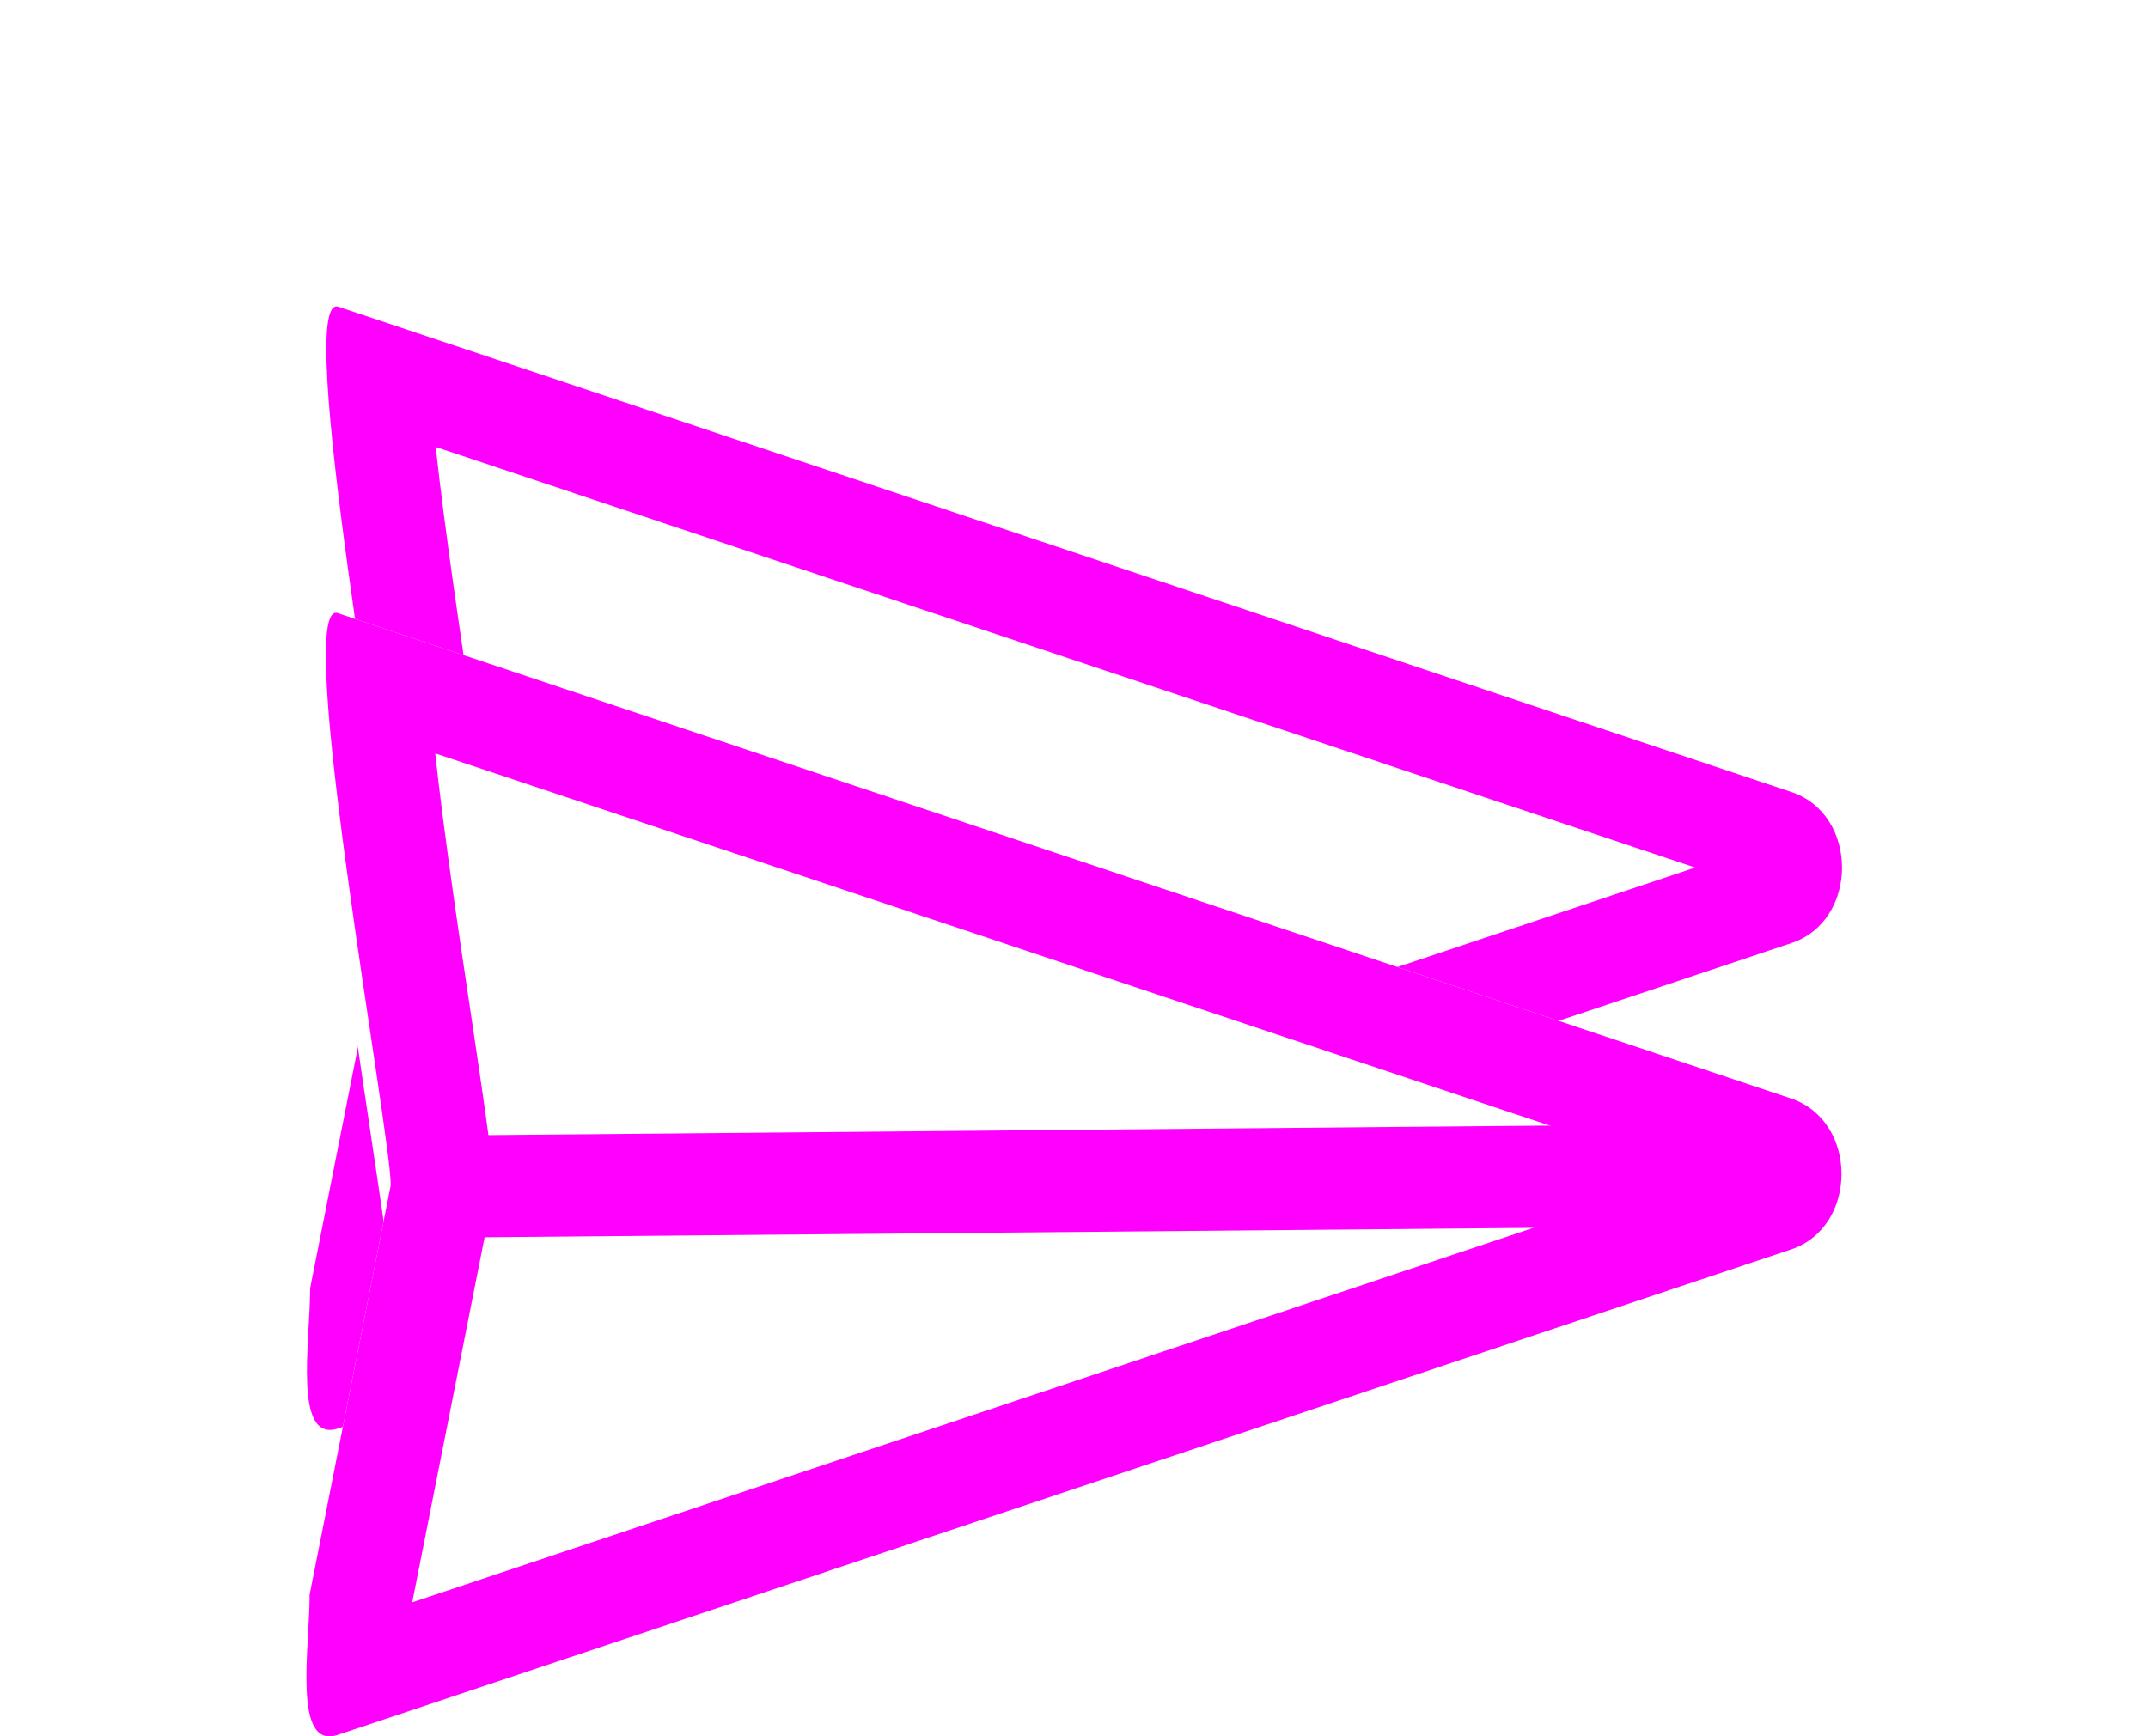 <svg xmlns="http://www.w3.org/2000/svg" xmlns:xlink="http://www.w3.org/1999/xlink" width="21.025" height="17" viewBox="0 0 21.025 17">
  <defs>
    <filter id="Paper_Plane_Outline" x="0" y="0" width="21.025" height="17" filterUnits="userSpaceOnUse">
      <feOffset dy="-3" input="SourceAlpha"/>
      <feGaussianBlur stdDeviation="1" result="blur"/>
      <feFlood flood-opacity="0.78"/>
      <feComposite operator="in" in2="blur"/>
    </filter>
    <filter id="Paper_Plane_Outline-2" x="0" y="0" width="21.025" height="17" filterUnits="userSpaceOnUse">
      <feOffset dy="1" input="SourceAlpha"/>
      <feGaussianBlur stdDeviation="0.5" result="blur-2"/>
      <feFlood flood-color="#f0f" result="color"/>
      <feComposite operator="out" in="SourceGraphic" in2="blur-2"/>
      <feComposite operator="in" in="color"/>
      <feComposite operator="in" in2="SourceGraphic"/>
    </filter>
    <filter id="Paper_Plane_Spine">
      <feOffset dy="1" input="SourceAlpha"/>
      <feGaussianBlur stdDeviation="3" result="blur-3"/>
      <feFlood flood-color="#f0f" result="color-2"/>
      <feComposite operator="out" in="SourceGraphic" in2="blur-3"/>
      <feComposite operator="in" in="color-2"/>
      <feComposite operator="in" in2="SourceGraphic"/>
    </filter>
  </defs>
  <g id="Send_Icon" data-name="Send Icon" transform="translate(3 6)">
    <g data-type="innerShadowGroup">
      <g transform="matrix(1, 0, 0, 1, -3, -6)" filter="url(#Paper_Plane_Outline)">
        <g id="Paper_Plane_Outline-3" data-name="Paper Plane Outline" transform="translate(18.03 6) rotate(90)" fill="#fff">
          <path d="M 10.394 14.525 C 10.271 14.524 10.136 14.517 10.005 14.509 C 9.884 14.503 9.769 14.496 9.663 14.495 L 5.7 13.71 L 5.652 13.7 L 5.603 13.7 C 5.419 13.7 4.974 13.765 4.067 13.901 C 2.959 14.067 1.481 14.287 0.66 14.329 L 5.229 0.652 C 5.277 0.507 5.458 0.5 5.494 0.5 C 5.53 0.5 5.711 0.507 5.759 0.652 L 10.394 14.525 Z" stroke="none"/>
          <path d="M 5.494 1.437 L 1.376 13.765 C 2.185 13.677 3.222 13.522 3.993 13.406 C 5.036 13.251 5.391 13.2 5.603 13.2 L 5.701 13.2 L 9.688 13.99 L 5.494 1.437 M 5.494 1.9073486328125e-06 C 5.809 1.9073486328125e-06 6.123 0.165 6.233 0.494 L 10.985 14.718 C 11.134 15.163 10.129 14.994 9.612 14.994 L 5.603 14.2 C 5.086 14.2 -0.145 15.163 0.003 14.718 L 4.755 0.494 C 4.865 0.165 5.179 1.9073486328125e-06 5.494 1.9073486328125e-06 Z" stroke="none" fill="#f0f"/>
        </g>
      </g>
      <g id="Paper_Plane_Outline-4" data-name="Paper Plane Outline" transform="translate(15.025) rotate(90)" fill="#fff">
        <path d="M 10.394 14.525 C 10.271 14.524 10.136 14.517 10.005 14.509 C 9.884 14.503 9.769 14.496 9.663 14.495 L 5.7 13.71 L 5.652 13.7 L 5.603 13.7 C 5.419 13.7 4.974 13.765 4.067 13.901 C 2.959 14.067 1.481 14.287 0.66 14.329 L 5.229 0.652 C 5.277 0.507 5.458 0.5 5.494 0.5 C 5.53 0.5 5.711 0.507 5.759 0.652 L 10.394 14.525 Z" stroke="none"/>
        <path d="M 5.494 1.437 L 1.376 13.765 C 2.185 13.677 3.222 13.522 3.993 13.406 C 5.036 13.251 5.391 13.2 5.603 13.2 L 5.701 13.2 L 9.688 13.99 L 5.494 1.437 M 5.494 1.9073486328125e-06 C 5.809 1.9073486328125e-06 6.123 0.165 6.233 0.494 L 10.985 14.718 C 11.134 15.163 10.129 14.994 9.612 14.994 L 5.603 14.2 C 5.086 14.2 -0.145 15.163 0.003 14.718 L 4.755 0.494 C 4.865 0.165 5.179 1.9073486328125e-06 5.494 1.9073486328125e-06 Z" stroke="none"/>
      </g>
      <g transform="matrix(1, 0, 0, 1, -3, -6)" filter="url(#Paper_Plane_Outline-2)">
        <g id="Paper_Plane_Outline-5" data-name="Paper Plane Outline" transform="translate(18.03 6) rotate(90)" fill="#fff">
          <path d="M 10.394 14.525 C 10.271 14.524 10.136 14.517 10.005 14.509 C 9.884 14.503 9.769 14.496 9.663 14.495 L 5.7 13.71 L 5.652 13.7 L 5.603 13.7 C 5.419 13.7 4.974 13.765 4.067 13.901 C 2.959 14.067 1.481 14.287 0.66 14.329 L 5.229 0.652 C 5.277 0.507 5.458 0.5 5.494 0.5 C 5.53 0.5 5.711 0.507 5.759 0.652 L 10.394 14.525 Z" stroke="none"/>
          <path d="M 5.494 1.437 L 1.376 13.765 C 2.185 13.677 3.222 13.522 3.993 13.406 C 5.036 13.251 5.391 13.2 5.603 13.2 L 5.701 13.2 L 9.688 13.99 L 5.494 1.437 M 5.494 1.9073486328125e-06 C 5.809 1.9073486328125e-06 6.123 0.165 6.233 0.494 L 10.985 14.718 C 11.134 15.163 10.129 14.994 9.612 14.994 L 5.603 14.2 C 5.086 14.2 -0.145 15.163 0.003 14.718 L 4.755 0.494 C 4.865 0.165 5.179 1.9073486328125e-06 5.494 1.9073486328125e-06 Z" stroke="none"/>
        </g>
      </g>
      <g id="Paper_Plane_Outline-6" data-name="Paper Plane Outline" transform="translate(15.025) rotate(90)" fill="none">
        <path d="M 10.394 14.525 C 10.271 14.524 10.136 14.517 10.005 14.509 C 9.884 14.503 9.769 14.496 9.663 14.495 L 5.7 13.71 L 5.652 13.7 L 5.603 13.7 C 5.419 13.7 4.974 13.765 4.067 13.901 C 2.959 14.067 1.481 14.287 0.66 14.329 L 5.229 0.652 C 5.277 0.507 5.458 0.5 5.494 0.5 C 5.53 0.5 5.711 0.507 5.759 0.652 L 10.394 14.525 Z" stroke="none"/>
        <path d="M 5.494 1.437 L 1.376 13.765 C 2.185 13.677 3.222 13.522 3.993 13.406 C 5.036 13.251 5.391 13.2 5.603 13.2 L 5.701 13.2 L 9.688 13.99 L 5.494 1.437 M 5.494 1.9073486328125e-06 C 5.809 1.9073486328125e-06 6.123 0.165 6.233 0.494 L 10.985 14.718 C 11.134 15.163 10.129 14.994 9.612 14.994 L 5.603 14.2 C 5.086 14.2 -0.145 15.163 0.003 14.718 L 4.755 0.494 C 4.865 0.165 5.179 1.9073486328125e-06 5.494 1.9073486328125e-06 Z" stroke="none" fill="#f0f"/>
      </g>
    </g>
    <g data-type="innerShadowGroup">
      <g transform="matrix(1, 0, 0, 1, -3, -6)" filter="url(#Paper_Plane_Spine)">
        <path id="Paper_Plane_Spine-2" data-name="Paper Plane Spine" d="M-1.523.113,11.016,0" transform="translate(6.23 11.5)" fill="#fff"/>
      </g>
      <path id="Paper_Plane_Spine-3" data-name="Paper Plane Spine" d="M-1.523.113,11.016,0" transform="translate(3.229 5.501)" fill="none" stroke="#f0f" stroke-width="1"/>
    </g>
  </g>
</svg>
